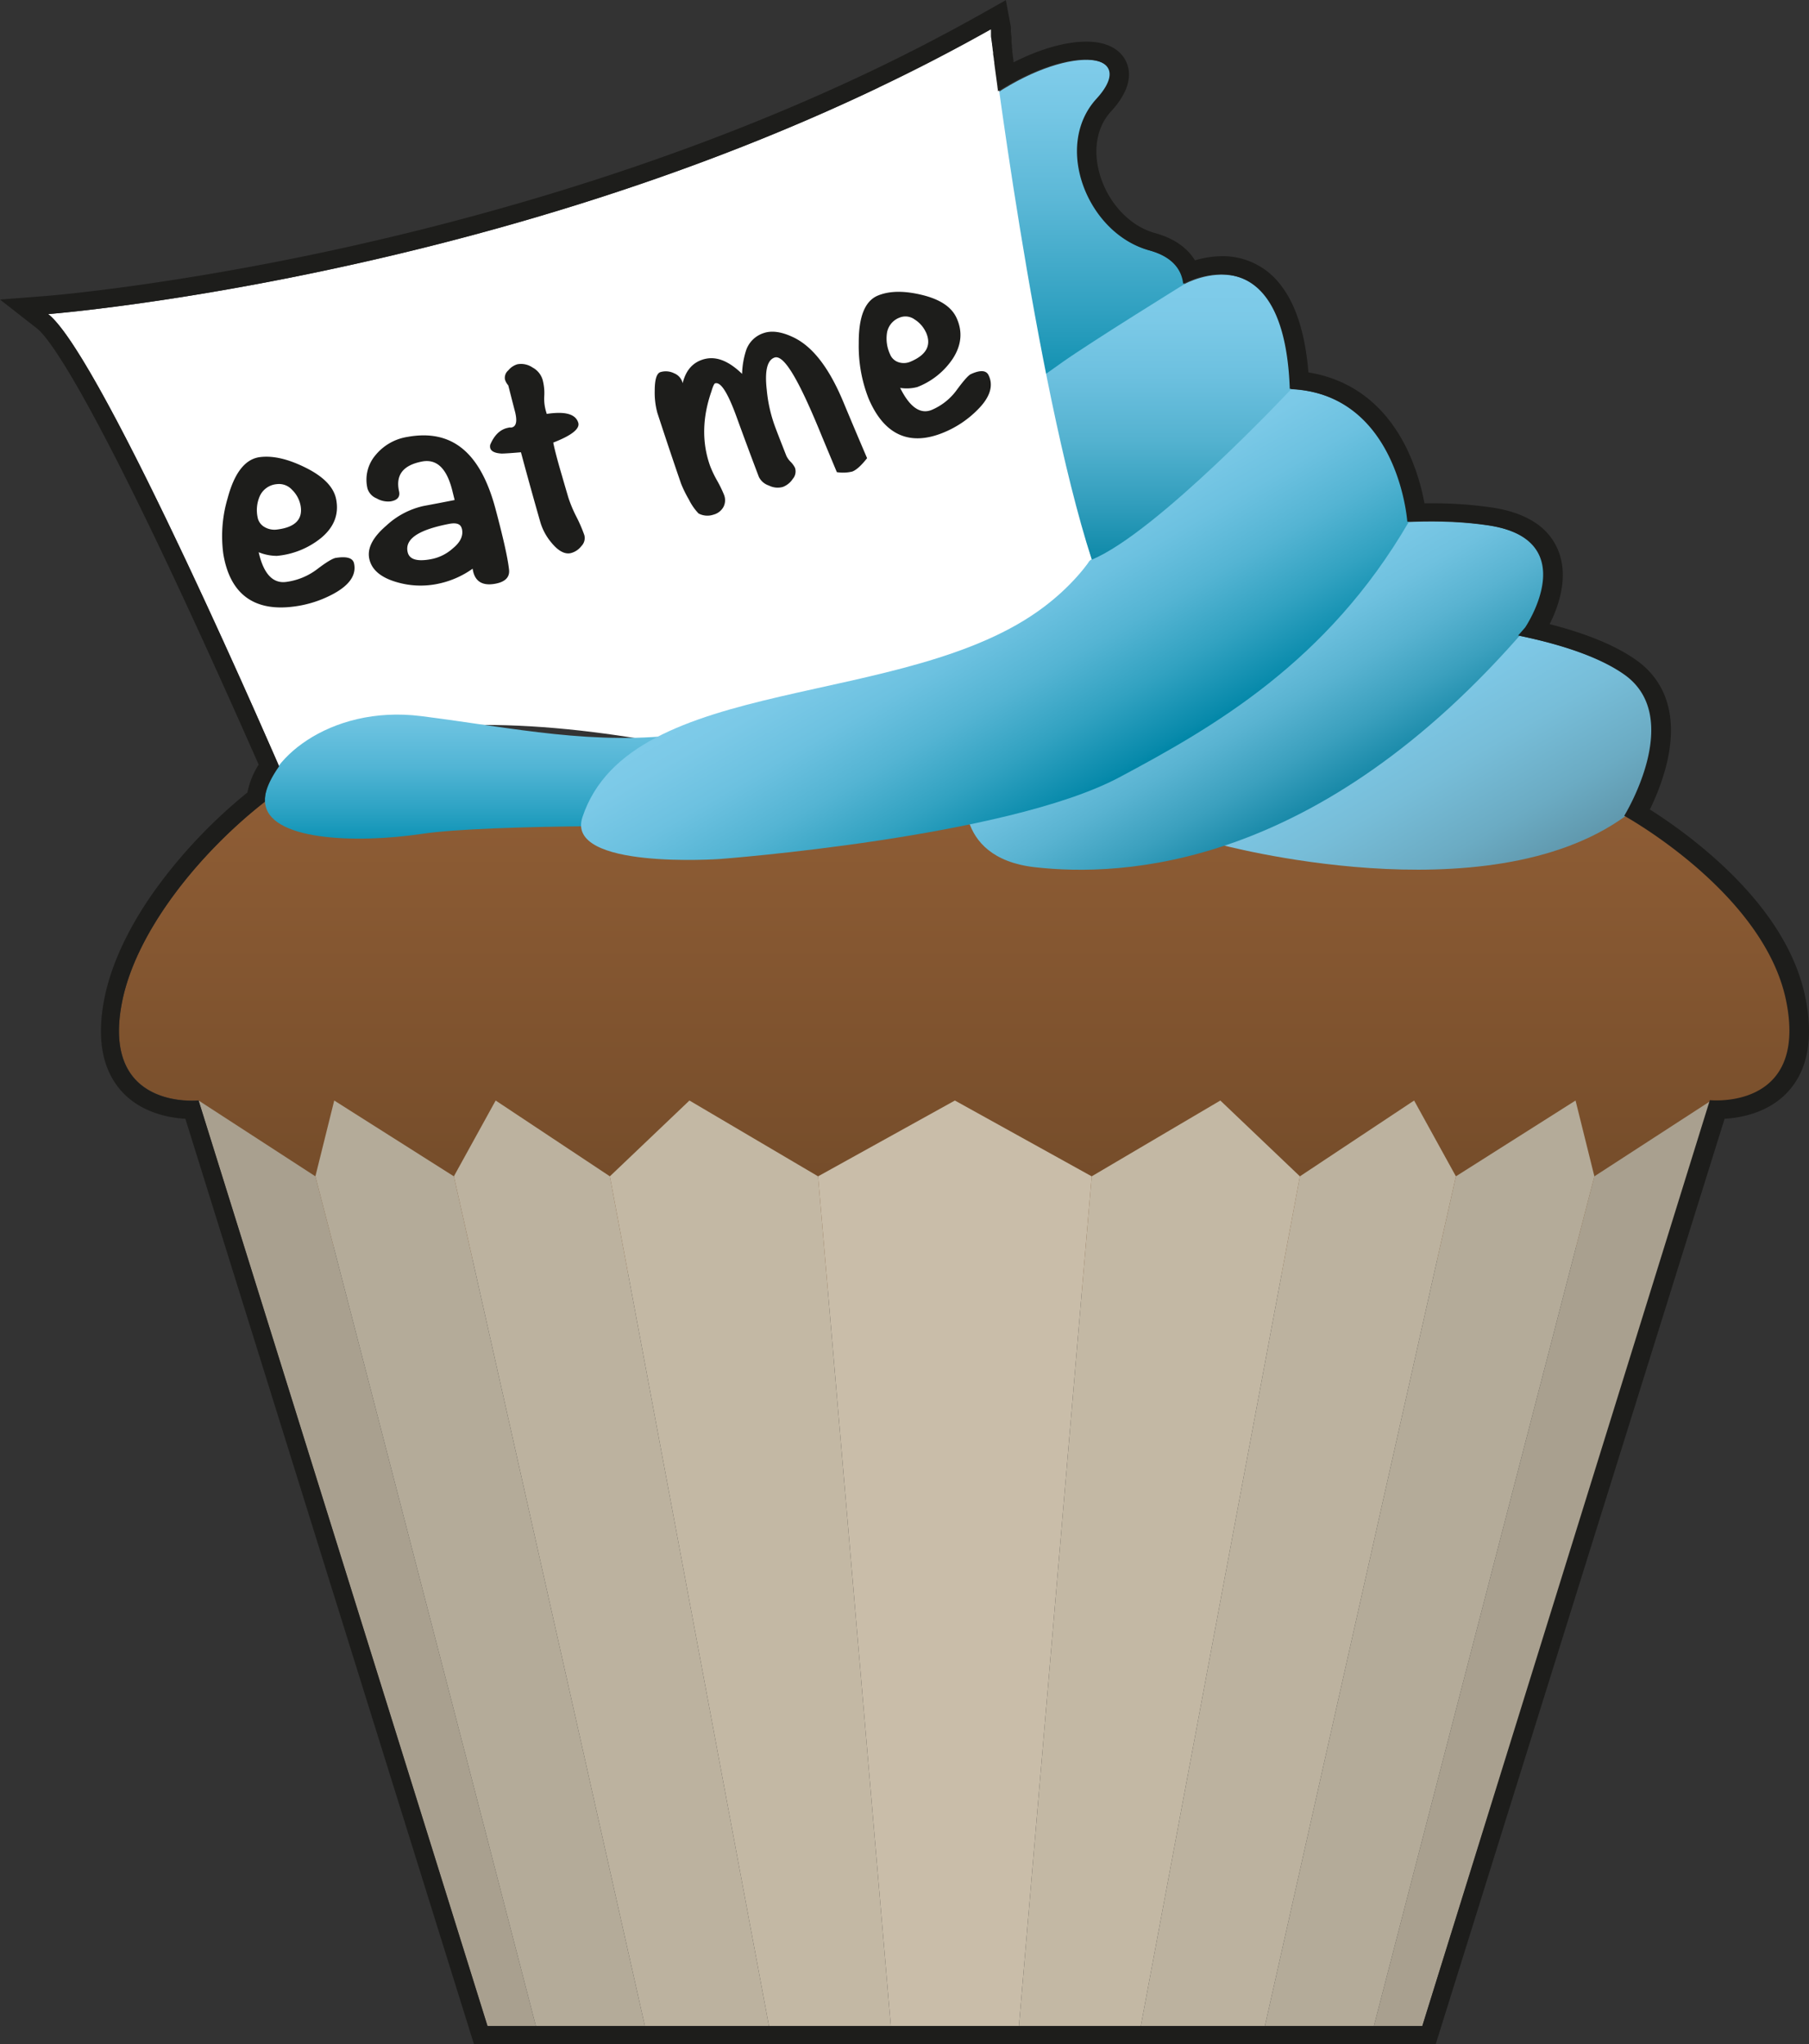 <svg xmlns="http://www.w3.org/2000/svg" viewBox="0 0 496.54 561.16"><rect x="0" y="0" width="496.54" height="561.16" fill="#333333" stroke="none"/><defs><linearGradient id="a" x1="262.1" y1="201.41" x2="262.1" y2="354.37" gradientUnits="userSpaceOnUse"><stop offset="0" stop-color="#936037"/><stop offset="1" stop-color="#6e4827"/></linearGradient><linearGradient id="b" x1="375.38" y1="180.96" x2="411.9" y2="244.22" gradientUnits="userSpaceOnUse"><stop offset="0" stop-color="#80ccea"/><stop offset=".24" stop-color="#7ec8e6"/><stop offset=".51" stop-color="#77bdd8"/><stop offset=".79" stop-color="#6babc3"/><stop offset="1" stop-color="#6098ad"/></linearGradient><linearGradient id="c" x1="327.93" y1="160.81" x2="362.34" y2="220.42" gradientUnits="userSpaceOnUse"><stop offset="0" stop-color="#80ccea"/><stop offset=".19" stop-color="#7cc9e7"/><stop offset=".39" stop-color="#6fc1df"/><stop offset=".59" stop-color="#59b3d1"/><stop offset=".8" stop-color="#3ba0be"/><stop offset="1" stop-color="#1889a8"/></linearGradient><linearGradient id="d" x1="193.38" y1="153.93" x2="193.38" y2="230.21" gradientUnits="userSpaceOnUse"><stop offset=".36" stop-color="#80ccea"/><stop offset=".46" stop-color="#7bc9e8"/><stop offset=".59" stop-color="#6bc2e0"/><stop offset=".74" stop-color="#52b5d5"/><stop offset=".89" stop-color="#2ea3c4"/><stop offset="1" stop-color="#0f94b6"/></linearGradient><linearGradient id="e" x1="257.27" y1="153.51" x2="295.84" y2="220.3" gradientUnits="userSpaceOnUse"><stop offset="0" stop-color="#80ccea"/><stop offset=".15" stop-color="#7bc9e7"/><stop offset=".34" stop-color="#6cc1e0"/><stop offset=".54" stop-color="#54b4d3"/><stop offset=".75" stop-color="#32a2c1"/><stop offset=".97" stop-color="#088aab"/><stop offset="1" stop-color="#0086a7"/></linearGradient><linearGradient id="f" x1="299.28" y1="16.42" x2="299.28" y2="113.96" gradientUnits="userSpaceOnUse"><stop offset="0" stop-color="#80ccea"/><stop offset=".14" stop-color="#76c7e5"/><stop offset=".39" stop-color="#5cb8d7"/><stop offset=".7" stop-color="#31a1c1"/><stop offset="1" stop-color="#0188a8"/></linearGradient><linearGradient id="g" x1="319.1" y1="75.39" x2="319.1" y2="153.63" gradientUnits="userSpaceOnUse"><stop offset="0" stop-color="#80ccea"/><stop offset=".16" stop-color="#7bc9e7"/><stop offset=".36" stop-color="#6cc0df"/><stop offset=".58" stop-color="#54b2d0"/><stop offset=".8" stop-color="#329ebd"/><stop offset="1" stop-color="#0e89a8"/></linearGradient></defs><path d="M490.7 275.1c-5.88-29.85-44.5-51.1-44.5-51.1l-184.1 2.27s-98.56-36.1-161.3-21.37c-23.66 5.56-61.41 40.31-67.3 70.16s21 27 21 27L87.56 342l139.68 12.38 34.86-52.28 34.9 52.27L436.65 342l33.05-39.9s26.89 2.9 21-27z" fill="url(#a)"/><path fill="#a9a08f" d="M469.7 302.1l-32.07 20.81-60.52 233.25h13.29l79.3-254.06z"/><path fill="#b4ab99" d="M377.11 556.16h-29.92l52.43-233.25 32.84-20.81 5.17 20.81-60.52 233.25z"/><path fill="#bcb29f" d="M347.19 556.16h-34.06l43.67-233.25 31.35-20.81 11.47 20.81-52.43 233.25z"/><path fill="#c3b8a4" d="M313.13 556.16h-33.45l19.97-233.25 35.31-20.81 21.84 20.81-43.67 233.25z"/><path fill="#a9a08f" d="M54.51 302.1l32.06 20.81 60.52 233.25h-13.28L54.51 302.1z"/><path fill="#b4ab99" d="M147.09 556.16h29.92l-52.43-233.25-32.84-20.81-5.17 20.81 60.52 233.25z"/><path fill="#bcb29f" d="M177.01 556.16h34.06L167.4 322.91l-31.35-20.81-11.47 20.81 52.43 233.25z"/><path fill="#c3b8a4" d="M211.07 556.16h33.45l-19.97-233.25-35.31-20.81-21.84 20.81 43.67 233.25z"/><path fill="#c9bda9" d="M262.1 302.1l-37.55 20.81 19.97 233.25h35.16l19.97-233.25-37.55-20.81z"/><path d="M446.2 224s16.71-27 0-38.78-53.79-14.14-53.79-14.14l-58 60.62s73.53 20.13 111.79-7.7z" fill="url(#b)"/><path d="M78 213.57c8-5.61 16-9.63 22.8-11.23 62.74-14.72 161.3 24 161.3 24l37.23-1 9.21-50.75C288.59 142.88 272 8 272 8 152.62 75.39 13.23 86.22 13.23 86.22 28.23 97.92 78 213.57 78 213.57z" fill="#fff"/><path d="M419 172.34s16.3-24.08-10.34-28.09-59.66 4.37-59.66 4.37l-83.72 66.3s-4.62 20.52 18.86 23.15 77.5.93 134.86-65.73z" fill="url(#c)"/><path d="M194.26 226.81s-59.51-.74-78.52 2.1c-18.1 2.7-42.4 1.86-43-8.81s17.38-26.75 42.89-23.52 47.58 8.27 73 4.83C283.87 188.52 299 153.93 299 153.93l15.14 31.19z" fill="url(#d)"/><path d="M386.66 143.31s-3.43-50.45-53.49-32.75c-28.43 10-18.7 34.84-46.57 56-37.65 28.54-113.51 18-126.73 57.75-4.83 14.49 37.75 11.49 37.75 11.49s78.56-5.88 109.6-22.41c25.78-13.75 57.04-31.58 79.44-70.08z" fill="url(#e)"/><path d="M315.7 68.79c-16.82-4.64-26.33-28.54-14.36-41.61 11.54-12.62-6.73-15.42-28-1.44 2.87 20.59 7.47 56.39 14.26 88.22l34.24-24.1s10.68-16.44-6.14-21.07z" fill="url(#f)"/><path d="M325.19 77.94s-25.43 15.73-33.57 21.48c-3.91 2.75-7.81 5.57-7.81 5.57 3.6 17.81 11.49 35.1 15.86 48.64 17.81-7.34 54.73-46.79 54.73-46.79-1.63-44.17-29.21-28.9-29.21-28.9z" fill="url(#g)"/><path d="M299.67 153.63C283.91 104.77 272 8 272 8c-10.18 5.74-20.51 11.06-30.88 16 6.33 36.94 26.53 137 58.53 129.59z" fill="#fff"/><path d="M272 8v1.83c0 .32.08.68.14 1.08 0 .14 0 .27.05.43s0 .25.05.37.05.38.07.59.07.47.1.72l.06.5c0 .27.08.56.12.86v.3c0 .34.09.68.13 1l.07.46c0 .34.09.68.13 1v.27q.38 2.82.86 6.35v.09c.05.39.11.79.16 1.2 9.44-6 18.2-8.72 23.92-8.72 6.91 0 9.35 3.94 3.13 10.75-12 13.07-2.46 37 14.36 41.61 6.6 1.82 9 5.46 9.41 9.21l.08-.06a23.42 23.42 0 0 1 10.18-2.55c8 0 18.07 5.34 19 31.45 29.69 1.35 32.23 36.06 32.26 36.46q3.07-.13 6.2-.14a105.86 105.86 0 0 1 15.81 1.09c26.64 4 10.34 28.09 10.34 28.09-.64.75-1.29 1.48-1.93 2.21 10.38 2.14 21.74 5.5 29.12 10.71 16.71 11.78 0 38.78 0 38.78s38.62 21.21 44.5 51.06c4.94 25.06-13.2 27.07-19.16 27.07a20.2 20.2 0 0 1-1.84-.07L390.4 556.16H133.81L54.51 302.1s-.7.07-1.84.07c-6 0-24.11-2-19.17-27.07 3.82-19.38 21.08-40.82 39.19-55-.16-2.57 1.29-6 3.92-9.73-8.13-18.69-49.87-113.6-63.38-124.15 0 0 116.63-9.07 227.91-62.18q7.65-3.64 15.25-7.57l.82-.43q3.09-1.6 6.17-3.26l1.66-.89c2.33-1.27 4.66-2.55 7-3.86m4.06-8l-6.52 3.68c-2.07 1.17-4.33 2.41-6.91 3.81l-1.18.64-.46.25c-2.18 1.17-4.18 2.22-6.1 3.22l-.38.2-.44.23a505.1 505.1 0 0 1-15.1 7.5C182 46.75 123.47 62.08 84.44 70.15c-42.26 8.74-71.31 11.06-71.6 11.08L0 82.23l10.15 7.93c2.32 1.8 10.09 11 32.28 57.24 12.15 25.33 23.88 51.89 28.57 62.49a22.23 22.23 0 0 0-3.09 7.66 139.47 139.47 0 0 0-24.15 25.13c-8 10.78-13.18 21.66-15.12 31.46-2.07 10.54-.69 18.86 4.13 24.72 5.36 6.52 13.49 8 18.11 8.25L129 557.65l1.1 3.51h263.97l1.1-3.51 78.2-250.54c4.62-.27 12.75-1.73 18.11-8.25 4.82-5.86 6.21-14.18 4.13-24.72-2.66-13.5-11.44-26.8-26.08-39.54a139.21 139.21 0 0 0-16.67-12.39 63.86 63.86 0 0 0 4.46-11.91c4.15-16.35-2.19-24.87-8.24-29.13-5.56-3.93-13.53-7.23-23.73-9.84 2.42-4.8 5.45-13.18 2.17-20.65-2.69-6.15-8.78-10-18.1-11.38a112.87 112.87 0 0 0-16.56-1.14h-1.88a59 59 0 0 0-4.84-15c-5.81-11.89-15.08-19-27-20.93-.87-10.63-3.45-18.72-7.68-24.07a19.88 19.88 0 0 0-16.09-7.84 26.79 26.79 0 0 0-7.37 1.15c-1.8-2.93-5.08-5.87-11-7.5-6.92-1.91-12.87-8.27-15.15-16.19-1.92-6.67-.77-13 3.14-17.23 5.65-6.16 5.4-10.73 4.19-13.46-.93-2.12-3.59-5.66-11-5.66-5.7 0-12.73 2-20 5.7v-.55l-.14-1-.06-.46-.12-.92v-.41l-.11-.86v-.5l-.1-.71v-1.39l-.13-1.07v-.18l-.05-.36V7.43L276.08 0z" fill="#1d1d1b"/><path d="M97.18 154.66c.67 3.08-1.14 5.86-5.51 8.27a31 31 0 0 1-11.24 3.6c-10.86 1.35-17.36-3.61-19.14-14.51a36.59 36.59 0 0 1 1.21-15.32c1.88-7 4.85-10.75 8.92-11.23 3.67-.44 7.86.59 12.65 3s7.54 5.27 8.19 8.55c.81 4.08-.51 7.62-4.06 10.6a22.5 22.5 0 0 1-12.2 4.97 13.29 13.29 0 0 1-5-1c1.33 5.88 3.86 8.61 7.49 8.16a17.9 17.9 0 0 0 8.56-3.5c2.62-2 4.33-3 5.16-3.11 3.02-.47 4.65.04 4.97 1.52zm-14.69-15.94a8.16 8.16 0 0 0-2.28-4.22 4.84 4.84 0 0 0-4.21-1.6 5.63 5.63 0 0 0-4.71 3.32 9.58 9.58 0 0 0-.6 5.68 3.86 3.86 0 0 0 1.84 2.73 5.39 5.39 0 0 0 3.59.72c4.95-.62 7.08-2.85 6.37-6.63zm53.51.94c2.09 7.85 3.37 13.44 3.73 16.78.19 1.95-1 3.21-3.5 3.74-3.83.8-6-.57-6.5-4.07a25.11 25.11 0 0 1-10.11 4.26 23.19 23.19 0 0 1-10.8-.59c-4.32-1.26-6.8-3.39-7.45-6.35s1-6 4.72-9.19a21.94 21.94 0 0 1 10.2-5.35q4.26-.79 8.5-1.63l-.54-2.18c-1.5-6.39-4.27-9.16-8.4-8.39-5.18 1-7.31 3.66-6.32 8.17.34 1.52-.42 2.45-2.29 2.77a6.24 6.24 0 0 1-3.88-.83 4.24 4.24 0 0 1-2.49-2.7 10.41 10.41 0 0 1 2.2-9.16 14.15 14.15 0 0 1 8.73-5c12.2-2.22 20.05 4.19 24.2 19.72zm-9.26 5.39c-.31-1.22-1.47-1.63-3.48-1.24-8.38 1.62-12.21 4.13-11.36 7.77.47 2 2.59 2.62 6.34 1.93a12.31 12.31 0 0 0 6.08-3c2.13-1.73 2.93-3.57 2.44-5.46zm31.99-28.99c.47 1.63-1.8 3.47-6.87 5.43.25 1.36 1 4.4 2.4 9.12.57 2 1.16 4 1.75 6a36.11 36.11 0 0 0 2.18 5.2 40.06 40.06 0 0 1 2.2 5.09 3.12 3.12 0 0 1-.81 3 5.3 5.3 0 0 1-2.86 1.92c-1.67.41-3.48-.55-5.38-2.88a15.52 15.52 0 0 1-3-5.51q-2.76-9.63-5.35-19.28c-3.09.27-4.89.37-5.37.35-1.81-.11-2.84-.63-3.07-1.54a2 2 0 0 1 0-.86c1.11-2.62 2.68-4.16 4.73-4.63l.58-.13a3 3 0 0 0 .6 0c1.35-.31 1.59-1.95.75-4.91-.57-2.22-1.14-4.43-1.7-6.65a4.35 4.35 0 0 1-.91-1.62 2.66 2.66 0 0 1 .91-2.48A5.08 5.08 0 0 1 142 100a5.56 5.56 0 0 1 4.17.88 5.66 5.66 0 0 1 2.76 3.34 14 14 0 0 1 .46 4.49 12.37 12.37 0 0 0 .58 4.55l.1.36c5.08-.76 7.93.03 8.66 2.44zm79.27 9.71c-1.57 2-2.93 3.24-4.05 3.67a10.83 10.83 0 0 1-4.25.17l-2-4.79-2-4.8c-6.29-15.48-10.48-22.8-13.12-21.86q-3 1.07-2.12 8.83a39.77 39.77 0 0 0 2.26 10.08c1 2.69 2.08 5.39 3.13 8.08a5.92 5.92 0 0 0 1.18 1.64 6.13 6.13 0 0 1 1.18 1.63 3.13 3.13 0 0 1-.62 3.06 5.64 5.64 0 0 1-2.72 2.19 5.31 5.31 0 0 1-3.83-.39 4.65 4.65 0 0 1-2.74-2.36q-3.12-8.2-6.11-16.44c-2.42-6.66-4.36-9.75-5.92-9.24-.25.09-.59.82-1 2.21-2.48 7.13-2.67 14-.35 20.47a29.87 29.87 0 0 0 1.91 4 33.71 33.71 0 0 1 1.9 3.9 4 4 0 0 1-.14 3.31 4.36 4.36 0 0 1-2.74 2.14 5.15 5.15 0 0 1-4.11-.32 15.3 15.3 0 0 1-2.65-3.82 32.74 32.74 0 0 1-2.15-4.37q-3.34-9.7-6.51-19.44a21.17 21.17 0 0 1-.72-6q0-4.7 1.59-5.18a5.12 5.12 0 0 1 3.76.34 3.86 3.86 0 0 1 2.32 2.71c.83-3.41 2.65-5.56 5.45-6.47 3.47-1.13 7 .18 10.86 3.91a23 23 0 0 1 1.16-6.63 7.54 7.54 0 0 1 4.65-4.53c2.21-.79 4.87-.45 8 1 5.42 2.46 10 8.35 13.93 17.75q3.24 7.78 6.57 15.55zM271.35 103c1.38 2.82.44 6-2.9 9.36a28 28 0 0 1-9.23 6.28c-9.45 4-16.54.83-20.82-9.27a39.24 39.24 0 0 1-2.69-15.12c-.05-7.27 1.69-11.62 5.22-13.1 3.19-1.33 7.2-1.38 12.1-.2s8.08 3.24 9.49 6.24c1.75 3.75 1.44 7.5-1 11.27a20.65 20.65 0 0 1-9.72 7.78 11.3 11.3 0 0 1-4.72.24c2.65 5.35 5.6 7.36 8.76 6a16.4 16.4 0 0 0 6.83-5.51c1.88-2.54 3.16-4 3.88-4.3 2.54-1.14 4.14-1.05 4.8.33zm-17.2-11.78a8.22 8.22 0 0 0-3.09-3.52 4.28 4.28 0 0 0-4.23-.48 5.41 5.41 0 0 0-3.4 4.38 10.28 10.28 0 0 0 .87 5.64 3.75 3.75 0 0 0 2.32 2.19 4.67 4.67 0 0 0 3.41-.2c4.35-1.87 5.69-4.56 4.12-8.04z" fill="#1d1d1b"/></svg>